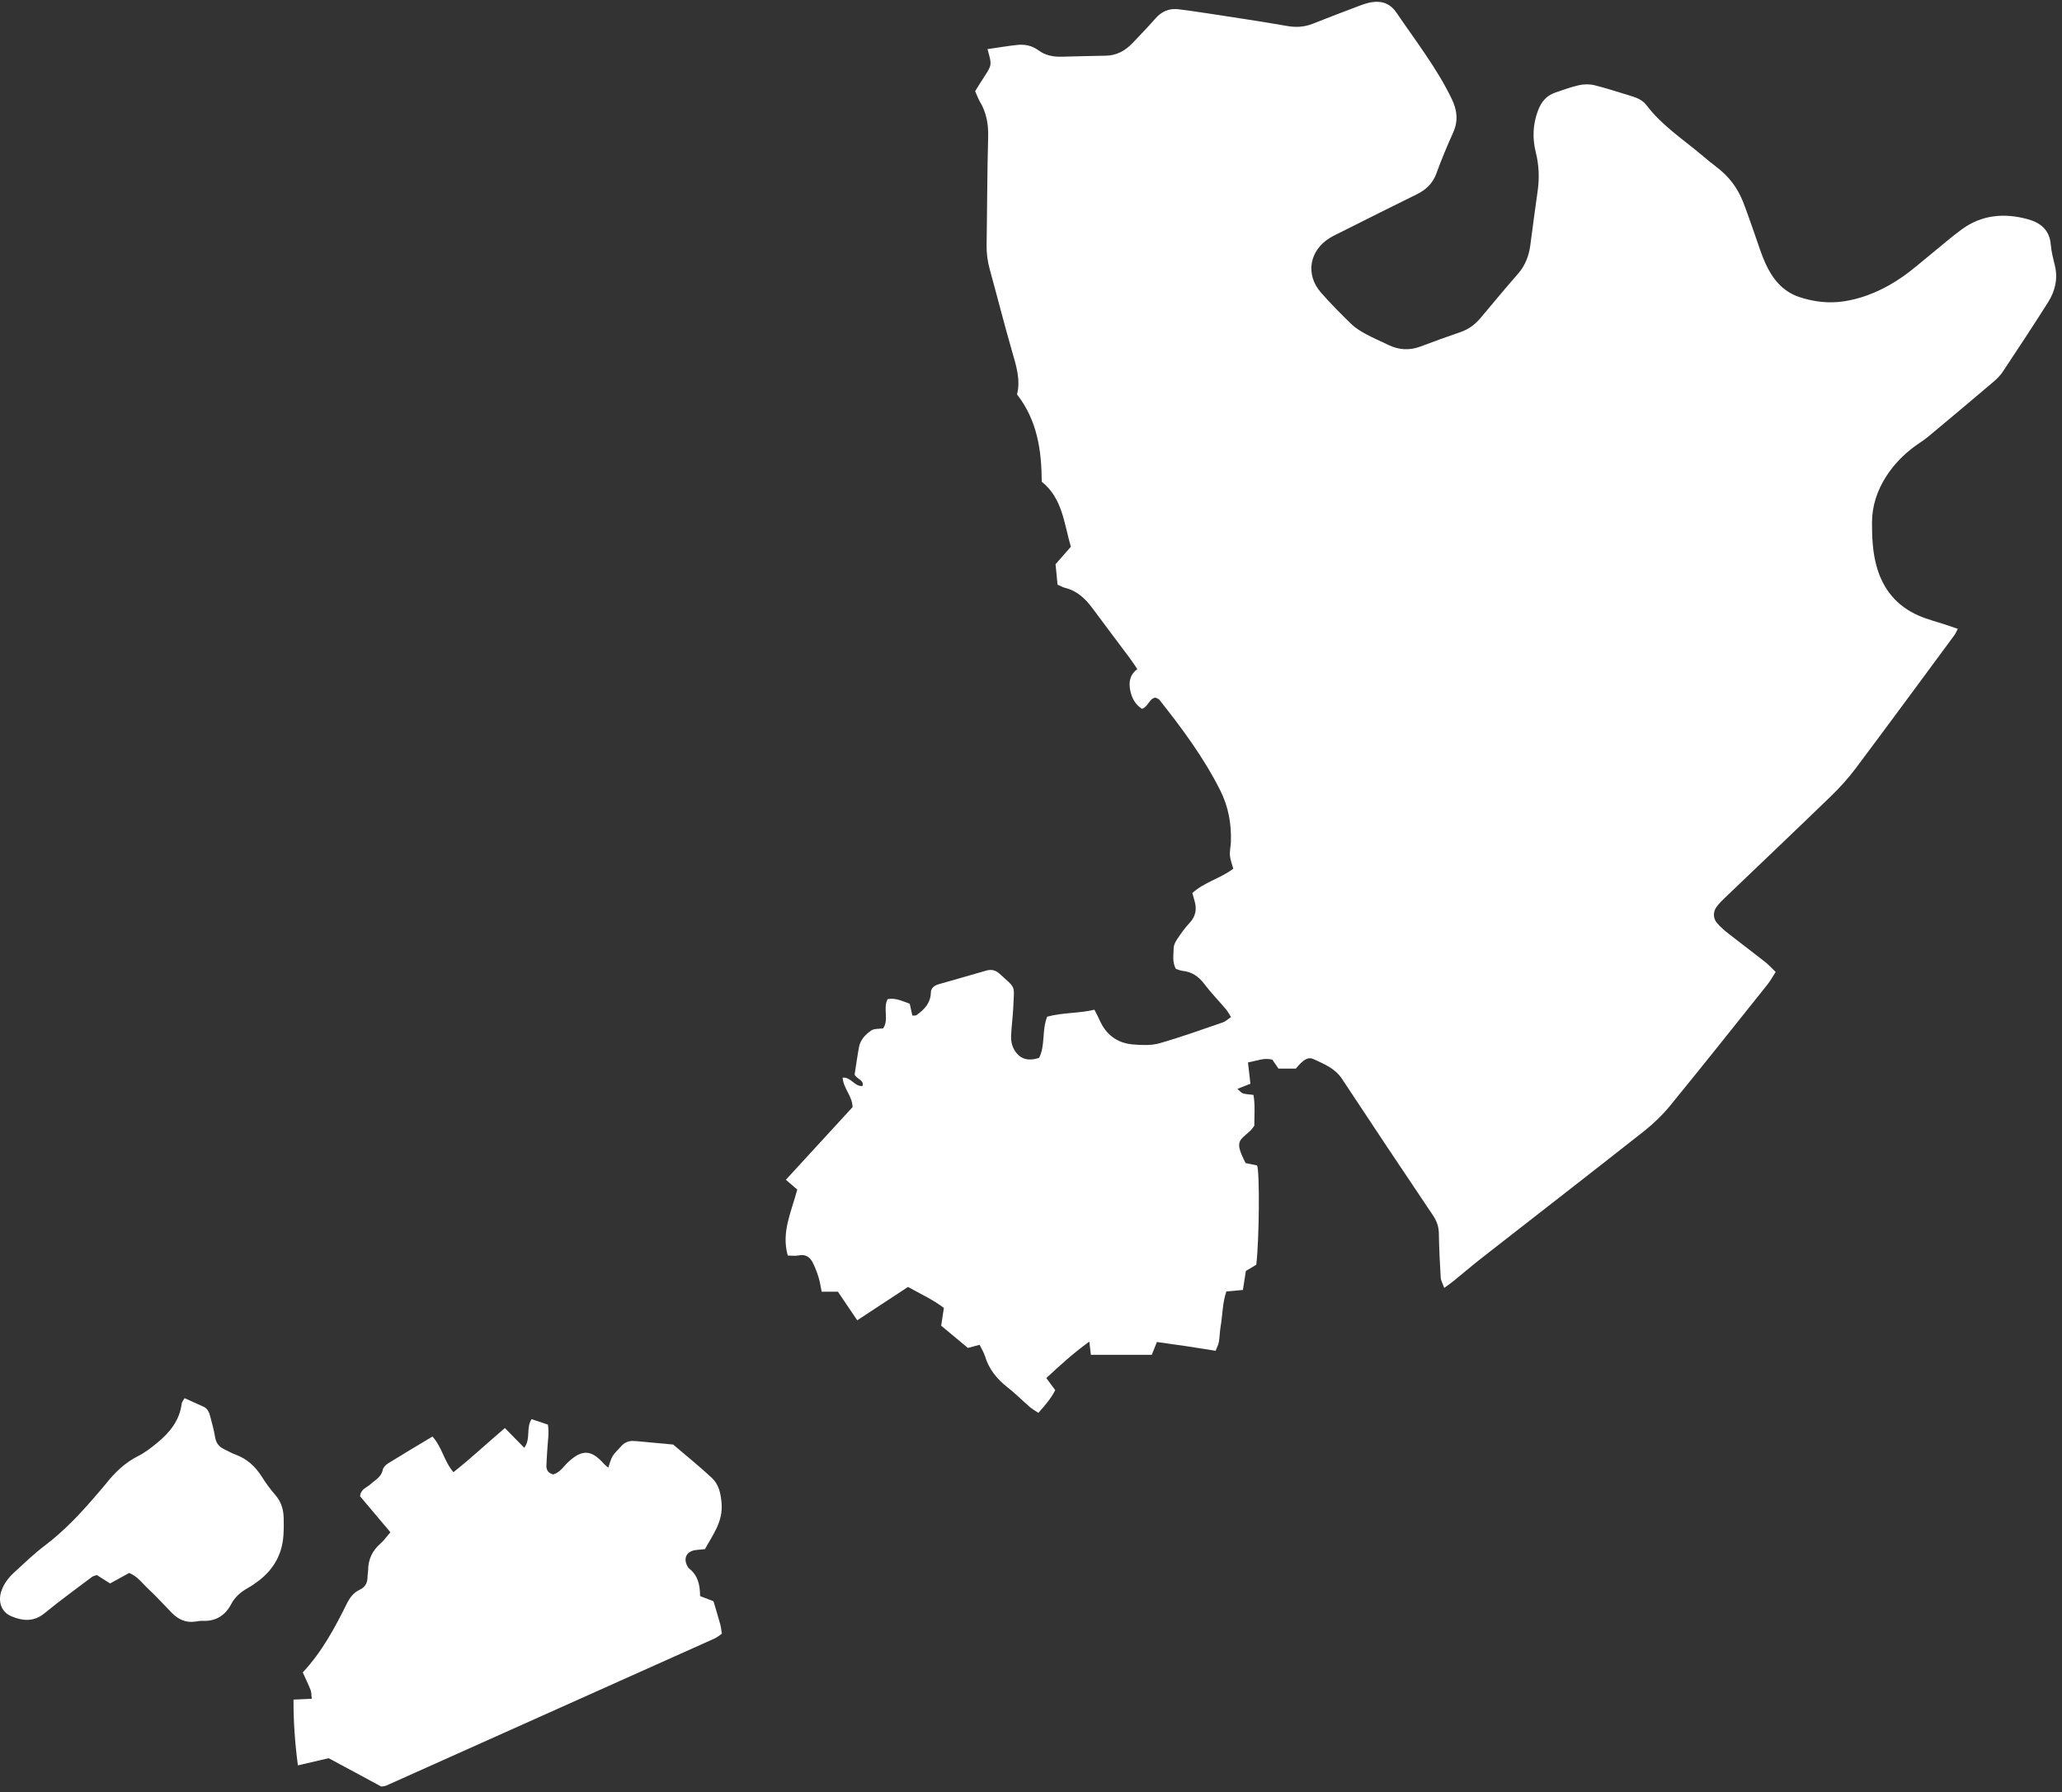 <?xml version="1.0" encoding="UTF-8" standalone="no"?>
<svg width="245px" height="213px" viewBox="0 0 245 213" version="1.1" xmlns="http://www.w3.org/2000/svg" xmlns:xlink="http://www.w3.org/1999/xlink">
    <rect x="0" y="0" width="245" height="213" fill="#333333" stroke="none"/>
    <defs></defs>
    <g id="slide" stroke="none" stroke-width="1" fill="none" fill-rule="evenodd">
        <g id="Карта-v2" transform="translate(-761, -313)" fill="#FFFFFF">
            <g id="карта" transform="translate(761, 72)">
                <path d="M11.51,428.172 C11.315,428.243 11.093,428.271 10.938,428.388 C9.042,429.818 7.117,431.215 5.28,432.718 C4.005,433.762 2.691,433.628 1.357,433.075 C0.166,432.582 -0.262,431.356 0.156,430.098 C0.451,429.209 1.001,428.487 1.674,427.871 C2.859,426.786 4.017,425.659 5.296,424.694 C7.659,422.91 9.649,420.769 11.558,418.535 C11.921,418.11 12.292,417.691 12.64,417.254 C13.695,415.932 14.888,414.796 16.429,414.022 C17.232,413.619 17.962,413.044 18.663,412.472 C20.159,411.251 21.34,409.813 21.589,407.797 C21.612,407.613 21.769,407.446 21.929,407.15 C22.702,407.499 23.449,407.831 24.192,408.171 C24.69,408.4 24.859,408.87 24.985,409.344 C25.198,410.152 25.423,410.962 25.557,411.784 C25.67,412.48 26.021,412.928 26.632,413.217 C27.074,413.427 27.499,413.679 27.957,413.846 C29.328,414.346 30.33,415.253 31.101,416.478 C31.584,417.244 32.124,417.985 32.719,418.668 C33.405,419.454 33.677,420.358 33.705,421.358 C33.725,422.055 33.723,422.756 33.677,423.452 C33.531,425.673 32.539,427.454 30.787,428.811 C30.346,429.152 29.88,429.469 29.395,429.743 C28.586,430.202 27.919,430.78 27.477,431.615 C26.76,432.972 25.654,433.688 24.08,433.614 C23.805,433.6 23.523,433.654 23.247,433.698 C22.109,433.879 21.191,433.453 20.413,432.666 C19.481,431.722 18.596,430.727 17.625,429.825 C16.92,429.171 16.351,428.334 15.352,427.924 C14.635,428.318 13.912,428.715 13.078,429.172 C12.468,428.783 11.999,428.484 11.51,428.172 Z M42.783,418.811 C42.859,417.938 43.582,417.785 44.021,417.38 C44.576,416.869 45.303,416.541 45.476,415.67 C45.534,415.377 45.845,415.067 46.122,414.895 C47.836,413.829 49.573,412.8 51.379,411.714 C52.51,412.928 52.746,414.628 53.875,415.95 C56.001,414.271 57.909,412.465 59.989,410.703 C60.795,411.524 61.497,412.239 62.289,413.047 C63.096,411.972 62.47,410.705 63.159,409.647 C63.818,409.867 64.445,410.077 65.097,410.294 C65.265,411.291 65.09,412.186 65.042,413.08 C65.005,413.778 64.94,414.475 64.92,415.173 C64.903,415.732 65.183,416.091 65.745,416.211 C66.547,415.981 66.948,415.27 67.501,414.755 C69.139,413.229 70.233,413.256 71.705,414.901 C71.834,415.045 71.994,415.161 72.276,415.412 C72.465,414.884 72.556,414.422 72.786,414.045 C73.037,413.634 73.421,413.306 73.739,412.935 C74.18,412.42 74.721,412.164 75.406,412.253 C75.475,412.262 75.546,412.253 75.616,412.259 C77.072,412.394 78.528,412.529 79.984,412.665 C81.523,413.981 83.106,415.25 84.583,416.631 C85.418,417.412 85.641,418.469 85.737,419.66 C85.911,421.825 84.717,423.349 83.761,425.091 C83.391,425.128 83.054,425.159 82.719,425.195 C81.616,425.311 81.159,426.119 81.656,427.079 C81.72,427.202 81.796,427.333 81.901,427.416 C82.936,428.222 83.172,429.362 83.182,430.671 C83.7,430.871 84.196,431.062 84.777,431.287 C85.04,432.179 85.325,433.109 85.583,434.046 C85.674,434.376 85.699,434.724 85.768,435.145 C85.46,435.351 85.203,435.579 84.904,435.713 C71.901,441.547 58.894,447.372 45.886,453.195 C45.764,453.25 45.616,453.25 45.311,453.309 C43.286,452.218 41.142,451.062 39.054,449.937 C37.814,450.225 36.671,450.491 35.395,450.788 C35.042,448.13 34.866,445.595 34.874,442.973 C35.675,442.937 36.285,442.909 37.043,442.875 C36.992,442.461 37.015,442.125 36.905,441.84 C36.631,441.135 36.296,440.454 35.975,439.74 C38.278,437.275 39.783,434.437 41.216,431.559 C41.575,430.838 42.017,430.254 42.748,429.914 C43.396,429.612 43.666,429.099 43.669,428.405 C43.67,428.126 43.735,427.848 43.739,427.569 C43.757,426.31 44.232,425.281 45.191,424.446 C45.601,424.089 45.918,423.627 46.386,423.087 C45.065,421.518 43.9,420.136 42.783,418.811 Z M120.812,246.344 C121.737,246.241 122.606,246.405 123.39,246.984 C124.208,247.588 125.163,247.769 126.173,247.738 C127.92,247.684 129.668,247.659 131.416,247.617 C132.68,247.587 133.7,247.03 134.551,246.131 C135.464,245.166 136.397,244.217 137.268,243.215 C138.022,242.348 138.926,241.96 140.053,242.104 C141.162,242.245 142.269,242.399 143.373,242.57 C146.549,243.061 149.73,243.526 152.894,244.082 C153.972,244.272 154.964,244.223 155.971,243.825 C157.79,243.105 159.616,242.402 161.447,241.714 C161.966,241.518 162.502,241.33 163.046,241.252 C164.247,241.081 165.214,241.455 165.931,242.514 C168.204,245.868 170.709,249.066 172.486,252.745 C173.143,254.104 173.283,255.361 172.658,256.751 C171.942,258.343 171.267,259.959 170.672,261.6 C170.233,262.811 169.424,263.56 168.302,264.109 C165.35,265.553 162.418,267.038 159.48,268.509 C158.98,268.76 158.466,268.991 157.992,269.283 C155.575,270.77 155.082,273.624 156.934,275.745 C158.082,277.06 159.319,278.302 160.572,279.52 C161.064,279.998 161.68,280.369 162.288,280.701 C163.145,281.168 164.052,281.546 164.93,281.976 C166.189,282.593 167.459,282.678 168.783,282.176 C170.351,281.582 171.929,281.013 173.515,280.47 C174.475,280.142 175.245,279.579 175.89,278.814 C177.377,277.049 178.848,275.269 180.366,273.531 C181.233,272.54 181.661,271.398 181.829,270.122 C182.111,267.974 182.395,265.827 182.701,263.683 C182.92,262.139 182.856,260.622 182.478,259.105 C182.064,257.441 182.118,255.803 182.73,254.163 C183.128,253.096 183.747,252.348 184.821,251.991 C185.749,251.683 186.668,251.327 187.619,251.121 C188.21,250.993 188.882,250.985 189.466,251.13 C190.955,251.503 192.415,251.991 193.886,252.433 C194.568,252.638 195.204,252.937 195.643,253.516 C197.444,255.893 199.921,257.519 202.167,259.401 C202.757,259.896 203.346,260.393 203.96,260.855 C205.396,261.935 206.443,263.312 207.099,264.972 C207.585,266.205 208.001,267.467 208.449,268.715 C208.875,269.899 209.231,271.114 209.745,272.258 C210.572,274.095 211.792,275.638 213.78,276.297 C215.517,276.872 217.319,277.091 219.159,276.796 C221.7,276.389 223.975,275.337 226.06,273.887 C227.262,273.05 228.362,272.066 229.505,271.144 C230.702,270.178 231.856,269.155 233.098,268.25 C235.476,266.517 238.139,266.291 240.905,267.042 C242.423,267.454 243.526,268.306 243.666,270.06 C243.733,270.89 243.947,271.713 244.147,272.526 C244.541,274.126 244.179,275.601 243.335,276.937 C241.58,279.715 239.768,282.458 237.951,285.196 C237.647,285.653 237.231,286.053 236.81,286.411 C234.251,288.585 231.68,290.744 229.101,292.893 C228.619,293.295 228.074,293.619 227.566,293.991 C226.199,294.992 225.026,296.184 224.111,297.615 C223.034,299.301 222.42,301.127 222.423,303.151 C222.425,304.905 222.501,306.638 222.983,308.345 C223.754,311.079 225.404,313.047 228.001,314.172 C229.02,314.614 230.112,314.886 231.171,315.237 C231.627,315.389 232.081,315.545 232.625,315.729 C232.453,316.045 232.348,316.3 232.19,316.514 C228.284,321.802 224.392,327.1 220.448,332.359 C219.573,333.526 218.574,334.62 217.525,335.637 C213.356,339.676 209.144,343.669 204.953,347.685 C204.6,348.022 204.248,348.372 203.961,348.763 C203.521,349.363 203.528,350.13 204.02,350.701 C204.427,351.173 204.913,351.586 205.404,351.973 C206.834,353.097 208.292,354.185 209.721,355.31 C210.145,355.644 210.51,356.054 210.978,356.502 C210.616,357.063 210.359,357.551 210.02,357.974 C206.18,362.784 202.352,367.605 198.458,372.371 C197.537,373.498 196.462,374.537 195.318,375.439 C188.892,380.507 182.421,385.517 175.973,390.557 C174.871,391.418 173.812,392.333 172.726,393.215 C172.409,393.473 172.07,393.703 171.6,394.049 C171.422,393.544 171.203,393.185 171.18,392.814 C171.073,391.072 170.991,389.327 170.96,387.582 C170.946,386.78 170.724,386.117 170.272,385.445 C166.641,380.049 163.031,374.639 159.452,369.209 C158.622,367.95 157.32,367.445 156.072,366.861 C155.412,366.553 154.849,366.924 153.969,367.986 L151.901,367.986 C151.685,367.672 151.455,367.336 151.177,366.93 C150.237,366.661 149.334,367.059 148.282,367.259 C148.382,368.131 148.473,368.929 148.57,369.788 C148.077,369.983 147.646,370.153 147.026,370.398 C147.329,370.653 147.486,370.88 147.69,370.937 C148.076,371.045 148.488,371.056 148.931,371.112 C149.154,372.365 149.029,373.547 149.033,374.778 C148.873,374.98 148.729,375.223 148.528,375.405 C147.236,376.581 146.65,376.585 147.999,379.214 C148.43,379.304 148.899,379.401 149.356,379.496 C149.687,380.069 149.625,388.331 149.266,391.297 C148.917,391.505 148.511,391.747 148.031,392.034 C147.923,392.719 147.808,393.459 147.677,394.294 C146.994,394.355 146.389,394.41 145.713,394.471 C145.241,395.842 145.27,397.246 145.035,398.601 C144.928,399.219 144.925,399.856 144.821,400.475 C144.767,400.799 144.596,401.102 144.437,401.521 C143.2,401.326 142.039,401.136 140.876,400.962 C139.774,400.797 138.67,400.648 137.461,400.478 C137.265,400.965 137.068,401.455 136.847,402.003 L129.616,402.003 C129.552,401.464 129.491,400.951 129.43,400.43 C127.468,401.847 125.934,403.27 124.319,404.762 C124.68,405.252 124.998,405.682 125.379,406.199 C124.898,407.157 124.194,407.988 123.379,408.9 C122.994,408.639 122.642,408.447 122.347,408.192 C121.447,407.414 120.608,406.562 119.673,405.832 C118.423,404.856 117.499,403.691 117.032,402.161 C116.894,401.71 116.629,401.299 116.394,400.811 C115.929,400.935 115.543,401.037 115.001,401.181 C114.008,400.354 112.944,399.469 111.828,398.54 C111.938,397.817 112.04,397.148 112.148,396.433 C110.841,395.424 109.379,394.777 107.886,393.934 C105.907,395.235 103.938,396.529 101.855,397.898 C101.069,396.736 100.335,395.651 99.558,394.502 L97.628,394.502 C97.499,393.879 97.427,393.333 97.267,392.814 C97.084,392.219 96.862,391.628 96.584,391.071 C96.245,390.391 95.723,390.009 94.884,390.19 C94.493,390.274 94.069,390.204 93.601,390.204 C92.801,387.411 94.053,384.955 94.726,382.361 C94.295,381.991 93.89,381.642 93.375,381.199 C96.057,378.277 98.694,375.404 101.297,372.568 C101.284,371.251 100.22,370.393 100.118,369.06 C101.115,368.963 101.544,370.177 102.491,370.049 C102.687,369.33 101.791,369.254 101.543,368.694 C101.715,367.602 101.863,366.505 102.067,365.419 C102.232,364.543 102.844,363.919 103.531,363.453 C103.883,363.214 104.444,363.282 104.934,363.207 C105.656,362.156 104.881,360.853 105.461,359.737 C106.432,359.544 107.23,359.986 108.091,360.277 C108.203,360.787 108.304,361.242 108.402,361.685 C108.619,361.669 108.786,361.706 108.88,361.641 C109.827,360.98 110.573,360.207 110.603,358.933 C110.616,358.402 111.032,358.102 111.558,357.955 C113.44,357.427 115.314,356.874 117.194,356.339 C117.768,356.176 118.272,356.267 118.741,356.695 C120.744,358.527 120.506,357.983 120.398,360.619 C120.349,361.803 120.177,362.983 120.134,364.167 C120.117,364.632 120.204,365.154 120.412,365.565 C121.037,366.802 122.057,367.183 123.463,366.711 C124.221,365.225 123.769,363.438 124.425,361.82 C126.262,361.309 128.16,361.442 130.038,360.991 C130.28,361.475 130.476,361.825 130.635,362.191 C131.398,363.953 132.742,364.97 134.641,365.12 C135.676,365.202 136.786,365.257 137.763,364.979 C140.313,364.254 142.811,363.347 145.322,362.487 C145.629,362.382 145.882,362.12 146.262,361.862 C146.037,361.507 145.889,361.203 145.677,360.953 C144.819,359.939 143.887,358.982 143.087,357.925 C142.409,357.029 141.603,356.484 140.487,356.369 C140.219,356.341 139.961,356.213 139.708,356.134 C139.266,355.31 139.436,354.452 139.456,353.632 C139.465,353.253 139.704,352.847 139.929,352.513 C140.36,351.877 140.807,351.24 141.334,350.685 C142.096,349.88 142.23,348.995 141.912,347.984 C141.83,347.723 141.764,347.457 141.67,347.122 C143.096,345.828 145.008,345.394 146.535,344.232 C146.395,343.708 146.182,343.197 146.138,342.672 C146.093,342.122 146.235,341.56 146.252,341.001 C146.318,338.872 145.954,336.854 144.979,334.915 C143.018,331.013 140.435,327.542 137.738,324.142 C137.66,324.044 137.5,324.009 137.301,323.904 C136.55,323.975 136.472,324.938 135.696,325.239 C134.891,324.731 134.449,323.953 134.272,322.942 C134.103,321.973 134.286,321.145 135.134,320.507 C134.773,319.984 134.516,319.582 134.231,319.201 C132.769,317.241 131.289,315.294 129.838,313.326 C128.987,312.171 128.006,311.219 126.559,310.862 C126.294,310.797 126.049,310.65 125.656,310.482 C125.579,309.702 125.499,308.886 125.417,308.048 C126.035,307.343 126.624,306.671 127.235,305.973 C126.422,303.189 126.244,300.217 123.778,298.245 C123.75,294.57 123.282,291.02 120.838,287.867 C121.288,286.151 120.737,284.435 120.232,282.687 C119.303,279.47 118.483,276.223 117.595,272.994 C117.333,272.041 117.209,271.089 117.225,270.099 C117.295,265.836 117.29,261.571 117.409,257.31 C117.452,255.788 117.217,254.401 116.439,253.097 C116.227,252.741 116.091,252.339 115.864,251.833 C116.206,251.288 116.565,250.701 116.94,250.126 C117.862,248.709 117.865,248.711 117.329,246.837 C118.614,246.652 119.709,246.467 120.812,246.344 Z" id="ZAO"></path>
            </g>
        </g>
    </g>
</svg>
